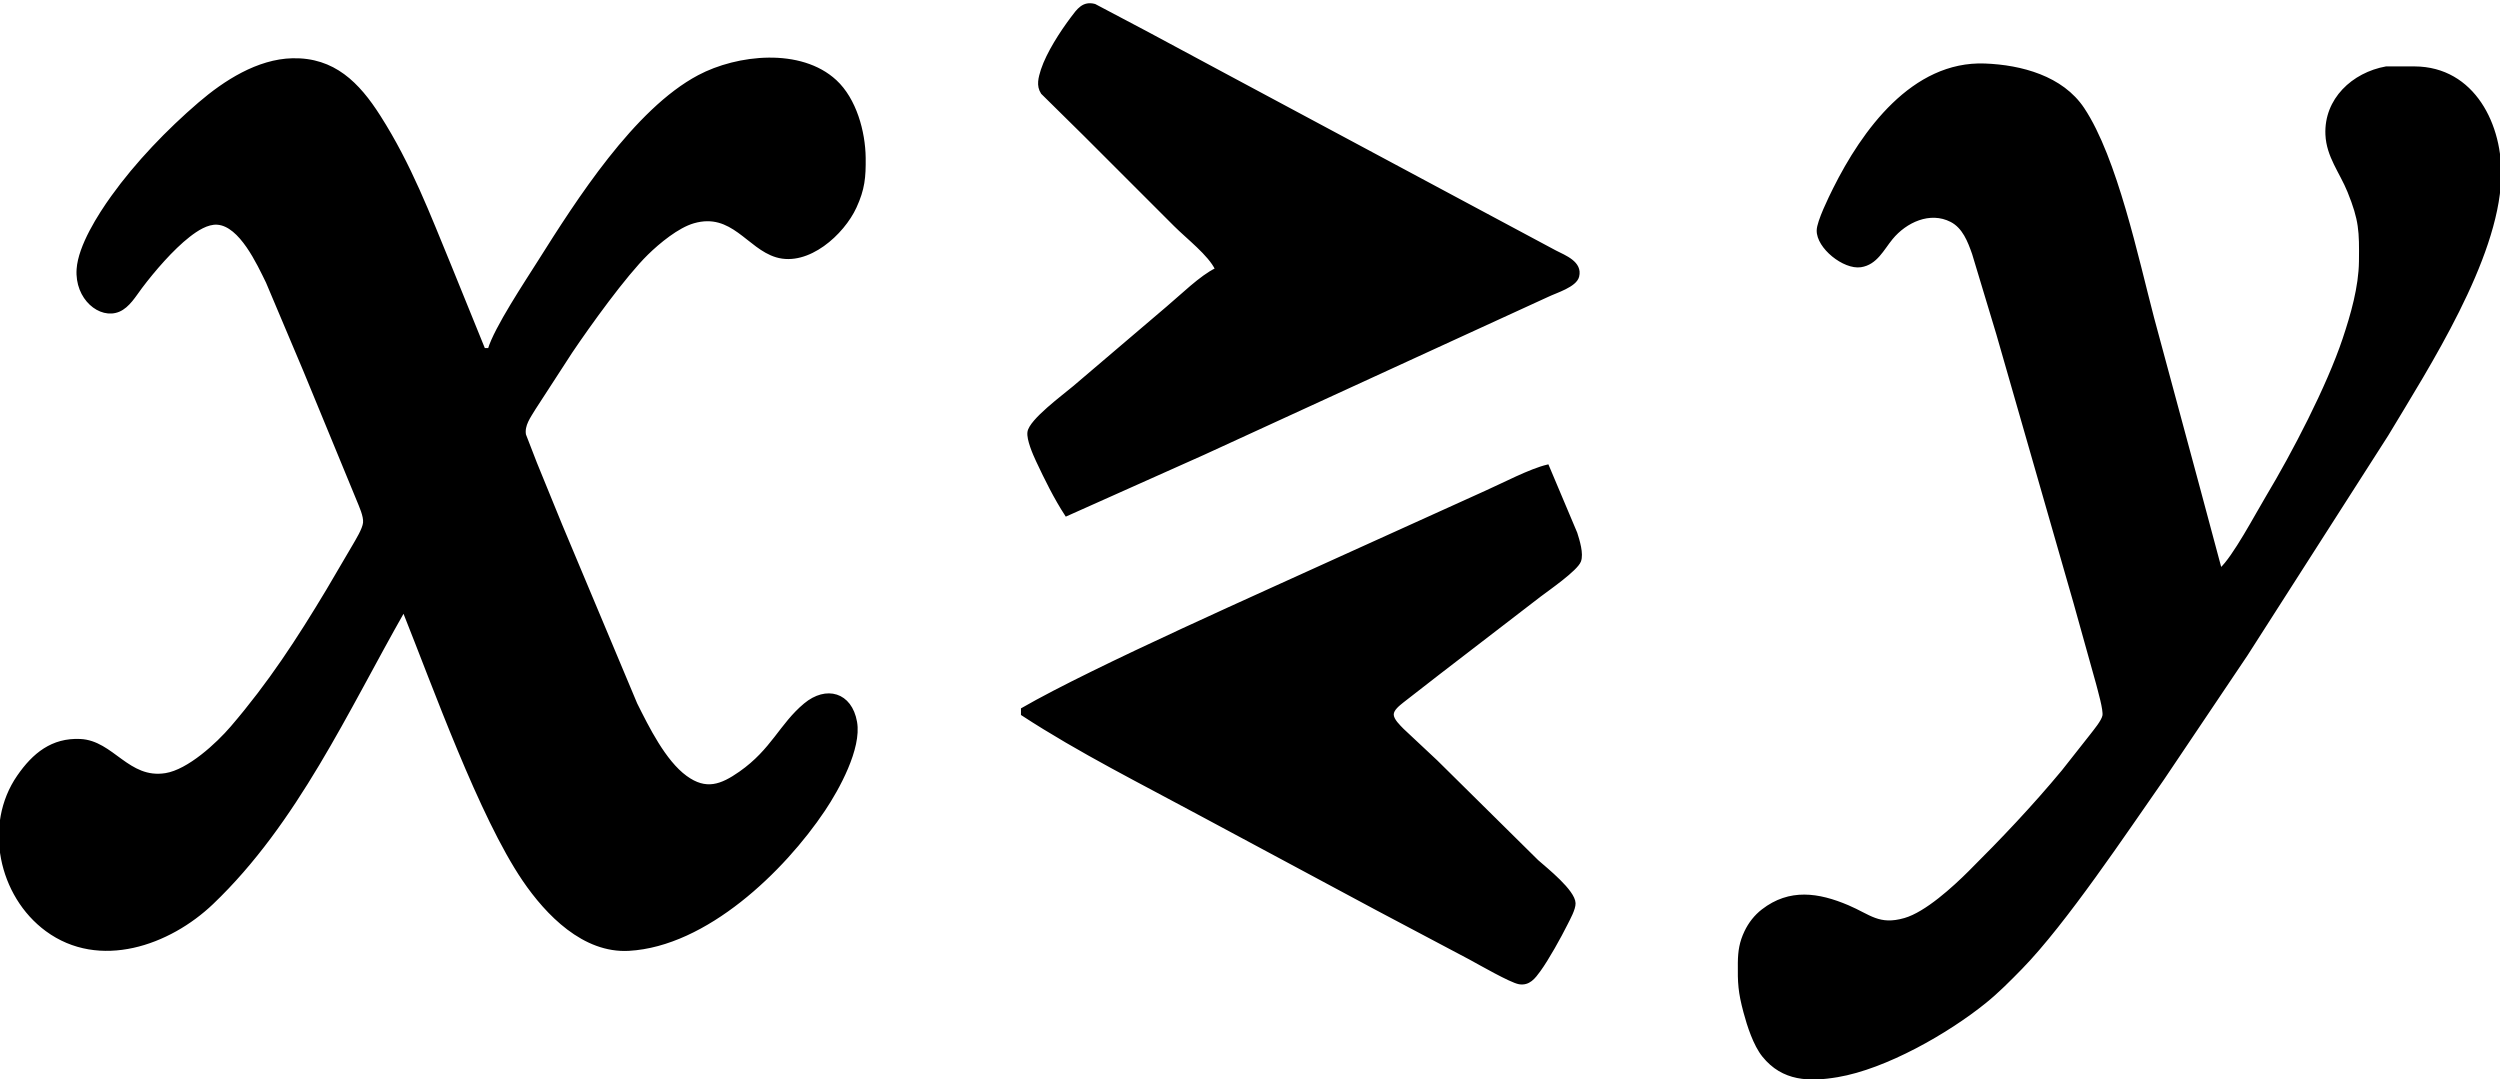 <?xml version="1.0" encoding="UTF-8" standalone="no"?>
<svg 
     width="966"
	 height="417"
     viewBox="0 0 966 417">
  <path id="Selection"
        fill="#000000" stroke="black" stroke-width="1"
        d="M 470.00,104.00
           C 464.10,106.77 456.30,114.49 451.00,118.92
             451.00,118.92 415.00,149.58 415.00,149.58
             411.09,152.91 398.09,162.42 397.50,167.00
             397.13,169.82 399.56,175.40 400.78,178.00
             404.14,185.16 407.69,192.38 412.00,199.00
             412.00,199.00 465.00,175.31 465.00,175.31
             465.00,175.31 563.00,130.31 563.00,130.31
             563.00,130.31 598.00,114.26 598.00,114.26
             601.30,112.66 608.76,110.50 609.69,106.80
             611.02,101.47 604.70,99.14 601.00,97.24
             601.00,97.24 568.00,79.58 568.00,79.58
             568.00,79.58 473.00,28.69 473.00,28.69
             473.00,28.69 443.00,12.58 443.00,12.58
             443.00,12.58 423.00,2.02 423.00,2.02
             418.57,0.82 416.55,3.82 414.16,7.00
             410.01,12.52 404.88,20.44 402.69,27.00
             401.77,30.01 400.82,33.03 402.69,35.91
             402.69,35.91 419.00,52.00 419.00,52.00
             419.00,52.00 454.00,87.00 454.00,87.00
             458.88,91.88 467.31,98.33 470.00,104.00 Z
           M 156.00,236.00
           C 167.81,265.52 185.55,315.28 202.34,340.00
             211.33,353.22 225.58,367.90 243.00,366.91
             272.79,365.21 302.62,336.44 318.33,313.00
             323.84,304.79 332.45,289.15 330.67,279.00
             328.73,267.95 319.27,265.32 311.00,272.22
             301.64,280.03 298.49,289.81 286.00,298.56
             278.68,303.69 272.77,305.87 265.01,300.21
             256.74,294.19 250.29,281.08 245.75,272.00
             245.75,272.00 216.80,203.00 216.80,203.00
             216.80,203.00 207.00,179.00 207.00,179.00
             207.00,179.00 202.74,168.00 202.74,168.00
             202.10,164.26 204.58,161.05 206.40,158.00
             206.40,158.00 220.67,136.00 220.67,136.00
             227.68,125.60 241.43,106.45 250.01,98.04
             254.54,93.61 261.86,87.55 268.00,85.79
             282.95,81.50 289.01,95.65 300.00,98.94
             312.21,102.60 325.76,90.29 330.48,80.00
             333.68,73.03 334.08,68.49 334.00,61.00
             333.88,50.88 330.45,38.38 322.83,31.33
             309.40,18.90 284.98,21.54 270.00,29.49
             245.42,42.53 223.08,77.58 208.32,101.00
             203.32,108.93 191.37,126.88 189.00,135.00
             189.00,135.00 187.00,135.00 187.00,135.00
             187.00,135.00 174.01,103.00 174.01,103.00
             165.61,82.63 158.52,63.78 146.56,45.00
             138.41,32.19 128.96,22.65 113.00,23.01
             99.62,23.32 86.83,31.56 77.00,40.00
             64.90,50.39 52.74,63.02 43.43,76.00
             38.29,83.15 30.70,95.09 30.10,104.00
             29.32,115.36 38.73,123.02 45.91,119.99
             49.65,118.41 52.11,114.14 54.47,111.00
             59.42,104.43 66.55,96.15 73.00,91.12
             75.94,88.83 80.09,86.04 84.00,86.33
             92.95,86.97 99.74,101.88 103.24,109.00
             103.24,109.00 117.60,143.00 117.60,143.00
             117.60,143.00 131.20,176.00 131.20,176.00
             131.20,176.00 138.20,193.00 138.20,193.00
             139.20,195.49 141.04,199.36 140.78,202.00
             140.53,204.51 137.89,208.72 136.58,211.00
             136.58,211.00 126.60,228.00 126.60,228.00
             115.10,247.16 104.18,263.95 89.57,281.00
             83.94,287.57 72.83,297.82 64.00,299.23
             49.45,301.56 43.54,286.61 31.00,286.04
             20.19,285.55 13.00,291.38 7.05,300.00
             -5.91,318.77 -0.07,346.10 18.00,359.39
             38.42,374.41 65.36,364.86 82.00,348.96
             114.55,317.88 134.02,274.62 156.00,236.00 Z
           M 858.00,220.00
           C 858.00,220.00 849.15,187.00 849.15,187.00
             849.15,187.00 831.88,123.00 831.88,123.00
             825.86,100.10 817.65,61.12 804.90,42.00
             796.75,29.78 780.96,25.58 767.00,25.04
             739.08,23.96 719.85,50.75 708.75,73.00
             707.07,76.37 702.55,85.55 702.47,89.00
             702.31,95.57 712.55,103.73 719.00,102.76
             724.96,101.86 727.46,96.27 730.90,92.09
             736.29,85.53 745.69,81.06 753.96,85.31
             758.77,87.79 760.82,93.22 762.50,98.00
             762.50,98.00 771.85,129.00 771.85,129.00
             771.85,129.00 801.72,233.00 801.72,233.00
             801.72,233.00 810.37,264.00 810.37,264.00
             811.02,266.59 813.32,274.37 812.87,276.59
             812.45,278.70 809.48,282.22 808.12,284.00
             808.12,284.00 797.08,298.00 797.08,298.00
             785.64,311.78 773.68,324.38 761.00,337.00
             754.95,343.02 744.25,352.84 736.00,355.21
             725.97,358.10 722.42,353.80 714.00,350.23
             702.63,345.41 691.54,343.71 681.09,351.79
             678.29,353.95 676.06,356.82 674.54,360.00
             672.58,364.11 672.06,367.51 672.00,372.00
             671.91,379.91 672.09,383.24 674.15,391.00
             675.57,396.32 677.95,403.72 681.39,407.98
             688.94,417.35 699.15,417.54 710.00,415.72
             728.55,412.59 752.50,398.92 767.00,387.20
             772.00,383.16 776.50,378.59 780.99,374.00
             797.98,356.58 821.18,321.80 835.72,301.00
             835.72,301.00 868.00,253.00 868.00,253.00
             868.00,253.00 922.40,168.00 922.40,168.00
             938.49,141.19 964.74,100.43 965.96,69.00
             966.76,48.47 955.85,26.27 933.00,26.16
             933.00,26.16 922.00,26.16 922.00,26.16
             909.17,28.47 898.45,38.46 899.04,52.00
             899.41,60.44 904.49,66.45 907.55,74.00
             912.05,85.12 912.13,89.34 912.00,101.00
             911.88,110.93 908.80,121.64 905.67,131.00
             899.49,149.47 886.10,175.17 876.00,192.00
             871.96,198.74 863.08,215.56 858.00,220.00 Z
           M 395.00,274.00
           C 395.00,274.00 395.00,276.00 395.00,276.00
             417.15,290.47 441.71,302.71 465.00,315.31
             465.00,315.31 532.00,351.25 532.00,351.25
             532.00,351.25 568.00,370.31 568.00,370.31
             571.55,372.23 583.79,379.27 587.00,379.81
             590.77,380.45 592.79,377.73 594.79,374.98
             598.01,370.56 602.74,362.02 605.25,357.00
             606.26,354.98 608.37,351.21 608.30,349.00
             608.14,344.27 597.60,335.89 594.00,332.72
             594.00,332.72 555.00,294.17 555.00,294.17
             555.00,294.17 542.01,282.00 542.01,282.00
             540.65,280.59 538.04,278.19 538.04,276.09
             538.04,274.02 540.57,272.19 542.01,271.00
             542.01,271.00 556.00,260.13 556.00,260.13
             556.00,260.13 595.00,230.13 595.00,230.13
             598.31,227.63 609.11,220.15 610.39,216.83
             611.49,213.97 609.87,208.85 608.97,206.00
             608.97,206.00 598.00,180.00 598.00,180.00
             591.30,181.57 580.75,187.14 574.00,190.14
             574.00,190.14 522.00,213.69 522.00,213.69
             489.54,228.56 423.09,257.82 395.00,274.00 Z" />
</svg>
